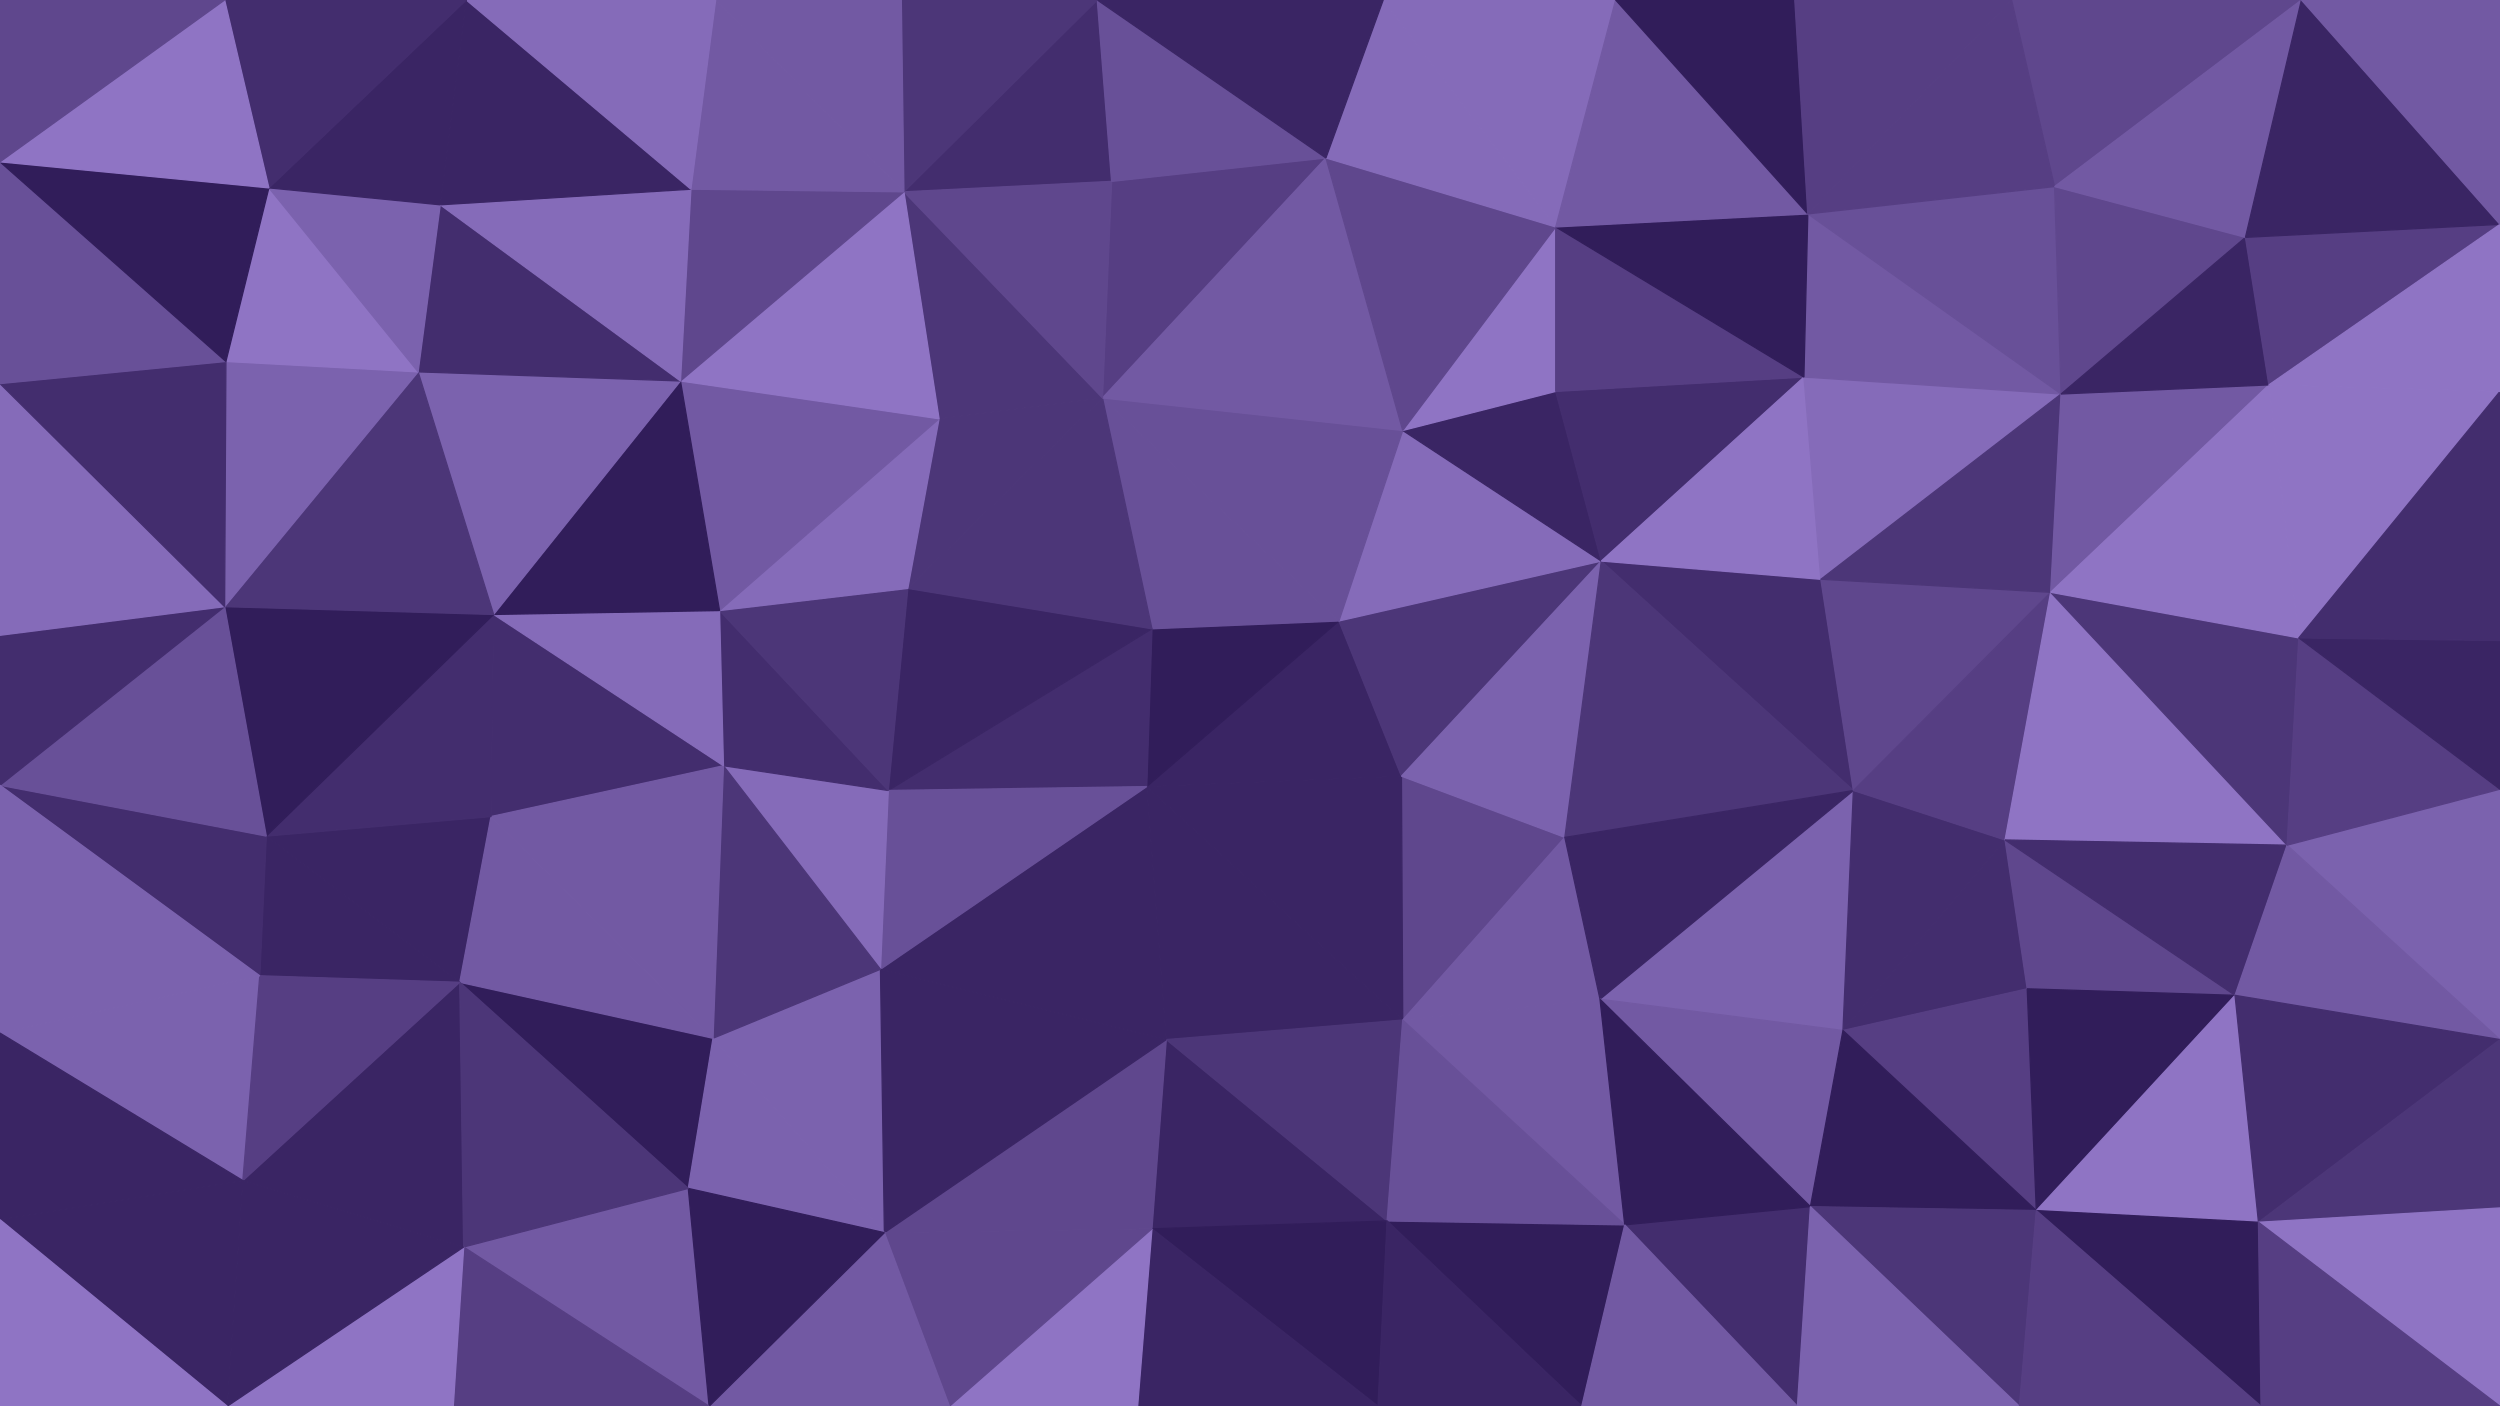 <svg id="visual" viewBox="0 0 1920 1080" width="1920" height="1080" xmlns="http://www.w3.org/2000/svg" xmlns:xlink="http://www.w3.org/1999/xlink" version="1.1"><g stroke-width="1" stroke-linejoin="bevel"><path d="M1028.3 476.9L880.7 604.1L1076.3 596.1Z" fill="#3a2564" stroke="#3a2564"></path><path d="M1028.3 476.9L884.7 482.9L880.7 604.1Z" fill="#311d5a" stroke="#311d5a"></path><path d="M1077.3 783.4L1201.8 643.1L1076.3 596.1Z" fill="#5f478d" stroke="#5f478d"></path><path d="M1076.3 596.1L1229.8 430.9L1028.3 476.9Z" fill="#4c3678" stroke="#4c3678"></path><path d="M880.7 604.1L1077.3 783.4L1076.3 596.1Z" fill="#3a2564" stroke="#3a2564"></path><path d="M880.7 604.1L895.7 798.4L1077.3 783.4Z" fill="#3a2564" stroke="#3a2564"></path><path d="M1229.8 430.9L1077.3 330.6L1028.3 476.9Z" fill="#856bb9" stroke="#856bb9"></path><path d="M1028.3 476.9L846.7 305.6L884.7 482.9Z" fill="#685098" stroke="#685098"></path><path d="M1201.8 643.1L1229.8 430.9L1076.3 596.1Z" fill="#7b62ae" stroke="#7b62ae"></path><path d="M1077.3 330.6L846.7 305.6L1028.3 476.9Z" fill="#685098" stroke="#685098"></path><path d="M884.7 482.9L682.2 607.1L880.7 604.1Z" fill="#432d6e" stroke="#432d6e"></path><path d="M880.7 604.1L676.2 744.4L895.7 798.4Z" fill="#3a2564" stroke="#3a2564"></path><path d="M697.2 451.9L682.2 607.1L884.7 482.9Z" fill="#3a2564" stroke="#3a2564"></path><path d="M846.7 305.6L697.2 451.9L884.7 482.9Z" fill="#4c3678" stroke="#4c3678"></path><path d="M1077.3 783.4L1228.8 767.4L1201.8 643.1Z" fill="#7259a3" stroke="#7259a3"></path><path d="M1423.4 607.1L1398.4 444.9L1229.8 430.9Z" fill="#432d6e" stroke="#432d6e"></path><path d="M1229.8 430.9L1194.8 300.6L1077.3 330.6Z" fill="#3a2564" stroke="#3a2564"></path><path d="M1018.3 121.3L853.7 139.3L846.7 305.6Z" fill="#563e83" stroke="#563e83"></path><path d="M682.2 607.1L676.2 744.4L880.7 604.1Z" fill="#685098" stroke="#685098"></path><path d="M846.7 305.6L721.2 321.6L697.2 451.9Z" fill="#4c3678" stroke="#4c3678"></path><path d="M884.7 943.7L1065.3 937.7L895.7 798.4Z" fill="#3a2564" stroke="#3a2564"></path><path d="M895.7 798.4L1065.3 937.7L1077.3 783.4Z" fill="#4c3678" stroke="#4c3678"></path><path d="M1077.3 783.4L1247.8 940.7L1228.8 767.4Z" fill="#7259a3" stroke="#7259a3"></path><path d="M679.2 946.7L884.7 943.7L895.7 798.4Z" fill="#5f478d" stroke="#5f478d"></path><path d="M682.2 607.1L555.6 588.1L676.2 744.4Z" fill="#856bb9" stroke="#856bb9"></path><path d="M552.6 468.9L555.6 588.1L682.2 607.1Z" fill="#432d6e" stroke="#432d6e"></path><path d="M552.6 468.9L682.2 607.1L697.2 451.9Z" fill="#4c3678" stroke="#4c3678"></path><path d="M721.2 321.6L552.6 468.9L697.2 451.9Z" fill="#856bb9" stroke="#856bb9"></path><path d="M1423.4 607.1L1229.8 430.9L1201.8 643.1Z" fill="#4c3678" stroke="#4c3678"></path><path d="M1229.8 430.9L1385.4 289.6L1194.8 300.6Z" fill="#432d6e" stroke="#432d6e"></path><path d="M846.7 305.6L694.2 147.3L721.2 321.6Z" fill="#4c3678" stroke="#4c3678"></path><path d="M721.2 321.6L522.6 292.6L552.6 468.9Z" fill="#7259a3" stroke="#7259a3"></path><path d="M1018.3 121.3L846.7 305.6L1077.3 330.6Z" fill="#7259a3" stroke="#7259a3"></path><path d="M1194.8 174.3L1077.3 330.6L1194.8 300.6Z" fill="#8f74c4" stroke="#8f74c4"></path><path d="M1194.8 174.3L1018.3 121.3L1077.3 330.6Z" fill="#5f478d" stroke="#5f478d"></path><path d="M1415.4 791.4L1423.4 607.1L1228.8 767.4Z" fill="#7b62ae" stroke="#7b62ae"></path><path d="M1228.8 767.4L1423.4 607.1L1201.8 643.1Z" fill="#3a2564" stroke="#3a2564"></path><path d="M1385.4 289.6L1194.8 174.3L1194.8 300.6Z" fill="#563e83" stroke="#563e83"></path><path d="M1214.8 1080L1247.8 940.7L1065.3 937.7Z" fill="#311d5a" stroke="#311d5a"></path><path d="M1065.3 937.7L1247.8 940.7L1077.3 783.4Z" fill="#685098" stroke="#685098"></path><path d="M547.6 797.4L679.2 946.7L676.2 744.4Z" fill="#7b62ae" stroke="#7b62ae"></path><path d="M676.2 744.4L679.2 946.7L895.7 798.4Z" fill="#3a2564" stroke="#3a2564"></path><path d="M884.7 943.7L1058.3 1080L1065.3 937.7Z" fill="#311d5a" stroke="#311d5a"></path><path d="M528.6 912.7L547.6 797.4L353.1 754.4Z" fill="#311d5a" stroke="#311d5a"></path><path d="M555.6 588.1L547.6 797.4L676.2 744.4Z" fill="#4c3678" stroke="#4c3678"></path><path d="M1390.4 926.7L1415.4 791.4L1228.8 767.4Z" fill="#7259a3" stroke="#7259a3"></path><path d="M1398.4 444.9L1385.4 289.6L1229.8 430.9Z" fill="#8f74c4" stroke="#8f74c4"></path><path d="M1582.9 302.6L1385.4 289.6L1398.4 444.9Z" fill="#856bb9" stroke="#856bb9"></path><path d="M842.7 0L694.2 147.3L853.7 139.3Z" fill="#432d6e" stroke="#432d6e"></path><path d="M853.7 139.3L694.2 147.3L846.7 305.6Z" fill="#5f478d" stroke="#5f478d"></path><path d="M873.7 1080L1058.3 1080L884.7 943.7Z" fill="#3a2564" stroke="#3a2564"></path><path d="M729.2 1080L873.7 1080L884.7 943.7Z" fill="#8f74c4" stroke="#8f74c4"></path><path d="M694.2 147.3L522.6 292.6L721.2 321.6Z" fill="#8f74c4" stroke="#8f74c4"></path><path d="M379.1 471.9L377.1 627.1L555.6 588.1Z" fill="#432d6e" stroke="#432d6e"></path><path d="M1380.4 1080L1390.4 926.7L1247.8 940.7Z" fill="#432d6e" stroke="#432d6e"></path><path d="M1247.8 940.7L1390.4 926.7L1228.8 767.4Z" fill="#311d5a" stroke="#311d5a"></path><path d="M1058.3 1080L1214.8 1080L1065.3 937.7Z" fill="#3a2564" stroke="#3a2564"></path><path d="M547.6 797.4L528.6 912.7L679.2 946.7Z" fill="#7b62ae" stroke="#7b62ae"></path><path d="M679.2 946.7L729.2 1080L884.7 943.7Z" fill="#5f478d" stroke="#5f478d"></path><path d="M377.1 627.1L547.6 797.4L555.6 588.1Z" fill="#7259a3" stroke="#7259a3"></path><path d="M1415.4 791.4L1539.9 645.1L1423.4 607.1Z" fill="#432d6e" stroke="#432d6e"></path><path d="M1423.4 607.1L1574.9 454.9L1398.4 444.9Z" fill="#5f478d" stroke="#5f478d"></path><path d="M1556.9 759.4L1539.9 645.1L1415.4 791.4Z" fill="#432d6e" stroke="#432d6e"></path><path d="M544.6 1080L729.2 1080L679.2 946.7Z" fill="#7259a3" stroke="#7259a3"></path><path d="M1194.8 174.3L1062.3 0L1018.3 121.3Z" fill="#856bb9" stroke="#856bb9"></path><path d="M1018.3 121.3L842.7 0L853.7 139.3Z" fill="#685098" stroke="#685098"></path><path d="M1240.8 0L1062.3 0L1194.8 174.3Z" fill="#856bb9" stroke="#856bb9"></path><path d="M1582.9 302.6L1388.4 164.3L1385.4 289.6Z" fill="#7259a3" stroke="#7259a3"></path><path d="M1385.4 289.6L1388.4 164.3L1194.8 174.3Z" fill="#311d5a" stroke="#311d5a"></path><path d="M1062.3 0L842.7 0L1018.3 121.3Z" fill="#3a2564" stroke="#3a2564"></path><path d="M694.2 147.3L530.6 145.3L522.6 292.6Z" fill="#5f478d" stroke="#5f478d"></path><path d="M379.1 471.9L555.6 588.1L552.6 468.9Z" fill="#856bb9" stroke="#856bb9"></path><path d="M522.6 292.6L379.1 471.9L552.6 468.9Z" fill="#311d5a" stroke="#311d5a"></path><path d="M1539.9 645.1L1574.9 454.9L1423.4 607.1Z" fill="#563e83" stroke="#563e83"></path><path d="M1563.9 929.7L1556.9 759.4L1415.4 791.4Z" fill="#563e83" stroke="#563e83"></path><path d="M1539.9 645.1L1756.5 649.1L1574.9 454.9Z" fill="#8f74c4" stroke="#8f74c4"></path><path d="M549.6 0L530.6 145.3L694.2 147.3Z" fill="#7259a3" stroke="#7259a3"></path><path d="M522.6 292.6L321.1 285.6L379.1 471.9Z" fill="#7b62ae" stroke="#7b62ae"></path><path d="M1388.4 164.3L1240.8 0L1194.8 174.3Z" fill="#7259a3" stroke="#7259a3"></path><path d="M842.7 0L692.2 0L694.2 147.3Z" fill="#4c3678" stroke="#4c3678"></path><path d="M204.5 642.1L353.1 754.4L377.1 627.1Z" fill="#3a2564" stroke="#3a2564"></path><path d="M377.1 627.1L353.1 754.4L547.6 797.4Z" fill="#7259a3" stroke="#7259a3"></path><path d="M1214.8 1080L1380.4 1080L1247.8 940.7Z" fill="#7259a3" stroke="#7259a3"></path><path d="M1390.4 926.7L1563.9 929.7L1415.4 791.4Z" fill="#311d5a" stroke="#311d5a"></path><path d="M1574.9 454.9L1582.9 302.6L1398.4 444.9Z" fill="#4c3678" stroke="#4c3678"></path><path d="M1388.4 164.3L1378.4 0L1240.8 0Z" fill="#311d5a" stroke="#311d5a"></path><path d="M356.1 957.7L544.6 1080L528.6 912.7Z" fill="#7259a3" stroke="#7259a3"></path><path d="M528.6 912.7L544.6 1080L679.2 946.7Z" fill="#311d5a" stroke="#311d5a"></path><path d="M1550.9 1080L1563.9 929.7L1390.4 926.7Z" fill="#4c3678" stroke="#4c3678"></path><path d="M1556.9 759.4L1716.5 764.4L1539.9 645.1Z" fill="#5f478d" stroke="#5f478d"></path><path d="M1574.9 454.9L1742.5 295.6L1582.9 302.6Z" fill="#7259a3" stroke="#7259a3"></path><path d="M1544.9 0L1378.4 0L1388.4 164.3Z" fill="#563e83" stroke="#563e83"></path><path d="M692.2 0L549.6 0L694.2 147.3Z" fill="#7259a3" stroke="#7259a3"></path><path d="M338.1 157.3L321.1 285.6L522.6 292.6Z" fill="#432d6e" stroke="#432d6e"></path><path d="M338.1 157.3L522.6 292.6L530.6 145.3Z" fill="#856bb9" stroke="#856bb9"></path><path d="M379.1 471.9L204.5 642.1L377.1 627.1Z" fill="#432d6e" stroke="#432d6e"></path><path d="M186.5 906.7L356.1 957.7L353.1 754.4Z" fill="#3a2564" stroke="#3a2564"></path><path d="M353.1 754.4L356.1 957.7L528.6 912.7Z" fill="#4c3678" stroke="#4c3678"></path><path d="M1582.9 302.6L1577.9 143.3L1388.4 164.3Z" fill="#685098" stroke="#685098"></path><path d="M358.1 0L338.1 157.3L530.6 145.3Z" fill="#3a2564" stroke="#3a2564"></path><path d="M1563.9 929.7L1716.5 764.4L1556.9 759.4Z" fill="#311d5a" stroke="#311d5a"></path><path d="M1582.9 302.6L1724.5 182.3L1577.9 143.3Z" fill="#5f478d" stroke="#5f478d"></path><path d="M1380.4 1080L1550.9 1080L1390.4 926.7Z" fill="#7b62ae" stroke="#7b62ae"></path><path d="M1563.9 929.7L1734.5 938.7L1716.5 764.4Z" fill="#8f74c4" stroke="#8f74c4"></path><path d="M172.5 465.9L204.5 642.1L379.1 471.9Z" fill="#311d5a" stroke="#311d5a"></path><path d="M172.5 465.9L379.1 471.9L321.1 285.6Z" fill="#4c3678" stroke="#4c3678"></path><path d="M1716.5 764.4L1756.5 649.1L1539.9 645.1Z" fill="#432d6e" stroke="#432d6e"></path><path d="M1756.5 649.1L1765.5 489.9L1574.9 454.9Z" fill="#4c3678" stroke="#4c3678"></path><path d="M204.5 642.1L199.5 749.4L353.1 754.4Z" fill="#3a2564" stroke="#3a2564"></path><path d="M1767.5 0L1544.9 0L1577.9 143.3Z" fill="#5f478d" stroke="#5f478d"></path><path d="M1577.9 143.3L1544.9 0L1388.4 164.3Z" fill="#563e83" stroke="#563e83"></path><path d="M173.5 277.6L172.5 465.9L321.1 285.6Z" fill="#7b62ae" stroke="#7b62ae"></path><path d="M204.5 642.1L0 603.1L199.5 749.4Z" fill="#432d6e" stroke="#432d6e"></path><path d="M356.1 957.7L348.1 1080L544.6 1080Z" fill="#563e83" stroke="#563e83"></path><path d="M174.5 1080L348.1 1080L356.1 957.7Z" fill="#8f74c4" stroke="#8f74c4"></path><path d="M1765.5 489.9L1742.5 295.6L1574.9 454.9Z" fill="#8f74c4" stroke="#8f74c4"></path><path d="M549.6 0L358.1 0L530.6 145.3Z" fill="#856bb9" stroke="#856bb9"></path><path d="M206.5 144.3L173.5 277.6L321.1 285.6Z" fill="#8f74c4" stroke="#8f74c4"></path><path d="M1742.5 295.6L1724.5 182.3L1582.9 302.6Z" fill="#3a2564" stroke="#3a2564"></path><path d="M1920 798.4L1920 606.1L1756.5 649.1Z" fill="#7b62ae" stroke="#7b62ae"></path><path d="M1736.5 1080L1734.5 938.7L1563.9 929.7Z" fill="#311d5a" stroke="#311d5a"></path><path d="M206.5 144.3L321.1 285.6L338.1 157.3Z" fill="#7b62ae" stroke="#7b62ae"></path><path d="M0 793.4L186.5 906.7L199.5 749.4Z" fill="#7b62ae" stroke="#7b62ae"></path><path d="M199.5 749.4L186.5 906.7L353.1 754.4Z" fill="#563e83" stroke="#563e83"></path><path d="M358.1 0L206.5 144.3L338.1 157.3Z" fill="#3a2564" stroke="#3a2564"></path><path d="M1550.9 1080L1736.5 1080L1563.9 929.7Z" fill="#563e83" stroke="#563e83"></path><path d="M1920 798.4L1756.5 649.1L1716.5 764.4Z" fill="#7259a3" stroke="#7259a3"></path><path d="M1756.5 649.1L1920 606.1L1765.5 489.9Z" fill="#563e83" stroke="#563e83"></path><path d="M1920 798.4L1716.5 764.4L1734.5 938.7Z" fill="#432d6e" stroke="#432d6e"></path><path d="M1765.5 489.9L1920 300.6L1742.5 295.6Z" fill="#8f74c4" stroke="#8f74c4"></path><path d="M1742.5 295.6L1920 172.3L1724.5 182.3Z" fill="#563e83" stroke="#563e83"></path><path d="M1920 606.1L1920 491.9L1765.5 489.9Z" fill="#3a2564" stroke="#3a2564"></path><path d="M0 936.7L174.5 1080L186.5 906.7Z" fill="#3a2564" stroke="#3a2564"></path><path d="M186.5 906.7L174.5 1080L356.1 957.7Z" fill="#3a2564" stroke="#3a2564"></path><path d="M1920 927.7L1920 798.4L1734.5 938.7Z" fill="#4c3678" stroke="#4c3678"></path><path d="M1724.5 182.3L1767.5 0L1577.9 143.3Z" fill="#7259a3" stroke="#7259a3"></path><path d="M1920 172.3L1767.5 0L1724.5 182.3Z" fill="#3a2564" stroke="#3a2564"></path><path d="M172.5 465.9L0 603.1L204.5 642.1Z" fill="#685098" stroke="#685098"></path><path d="M0 487.9L0 603.1L172.5 465.9Z" fill="#432d6e" stroke="#432d6e"></path><path d="M0 487.9L172.5 465.9L0 294.6Z" fill="#856bb9" stroke="#856bb9"></path><path d="M1920 491.9L1920 300.6L1765.5 489.9Z" fill="#432d6e" stroke="#432d6e"></path><path d="M0 294.6L172.5 465.9L173.5 277.6Z" fill="#432d6e" stroke="#432d6e"></path><path d="M358.1 0L172.5 0L206.5 144.3Z" fill="#432d6e" stroke="#432d6e"></path><path d="M0 124.3L0 294.6L173.5 277.6Z" fill="#685098" stroke="#685098"></path><path d="M0 603.1L0 793.4L199.5 749.4Z" fill="#7b62ae" stroke="#7b62ae"></path><path d="M1920 1080L1920 927.7L1734.5 938.7Z" fill="#8f74c4" stroke="#8f74c4"></path><path d="M0 124.3L173.5 277.6L206.5 144.3Z" fill="#311d5a" stroke="#311d5a"></path><path d="M1920 300.6L1920 172.3L1742.5 295.6Z" fill="#8f74c4" stroke="#8f74c4"></path><path d="M0 793.4L0 936.7L186.5 906.7Z" fill="#3a2564" stroke="#3a2564"></path><path d="M172.5 0L0 124.3L206.5 144.3Z" fill="#8f74c4" stroke="#8f74c4"></path><path d="M1736.5 1080L1920 1080L1734.5 938.7Z" fill="#563e83" stroke="#563e83"></path><path d="M1920 172.3L1920 0L1767.5 0Z" fill="#7259a3" stroke="#7259a3"></path><path d="M0 936.7L0 1080L174.5 1080Z" fill="#8f74c4" stroke="#8f74c4"></path><path d="M172.5 0L0 0L0 124.3Z" fill="#5f478d" stroke="#5f478d"></path></g></svg>